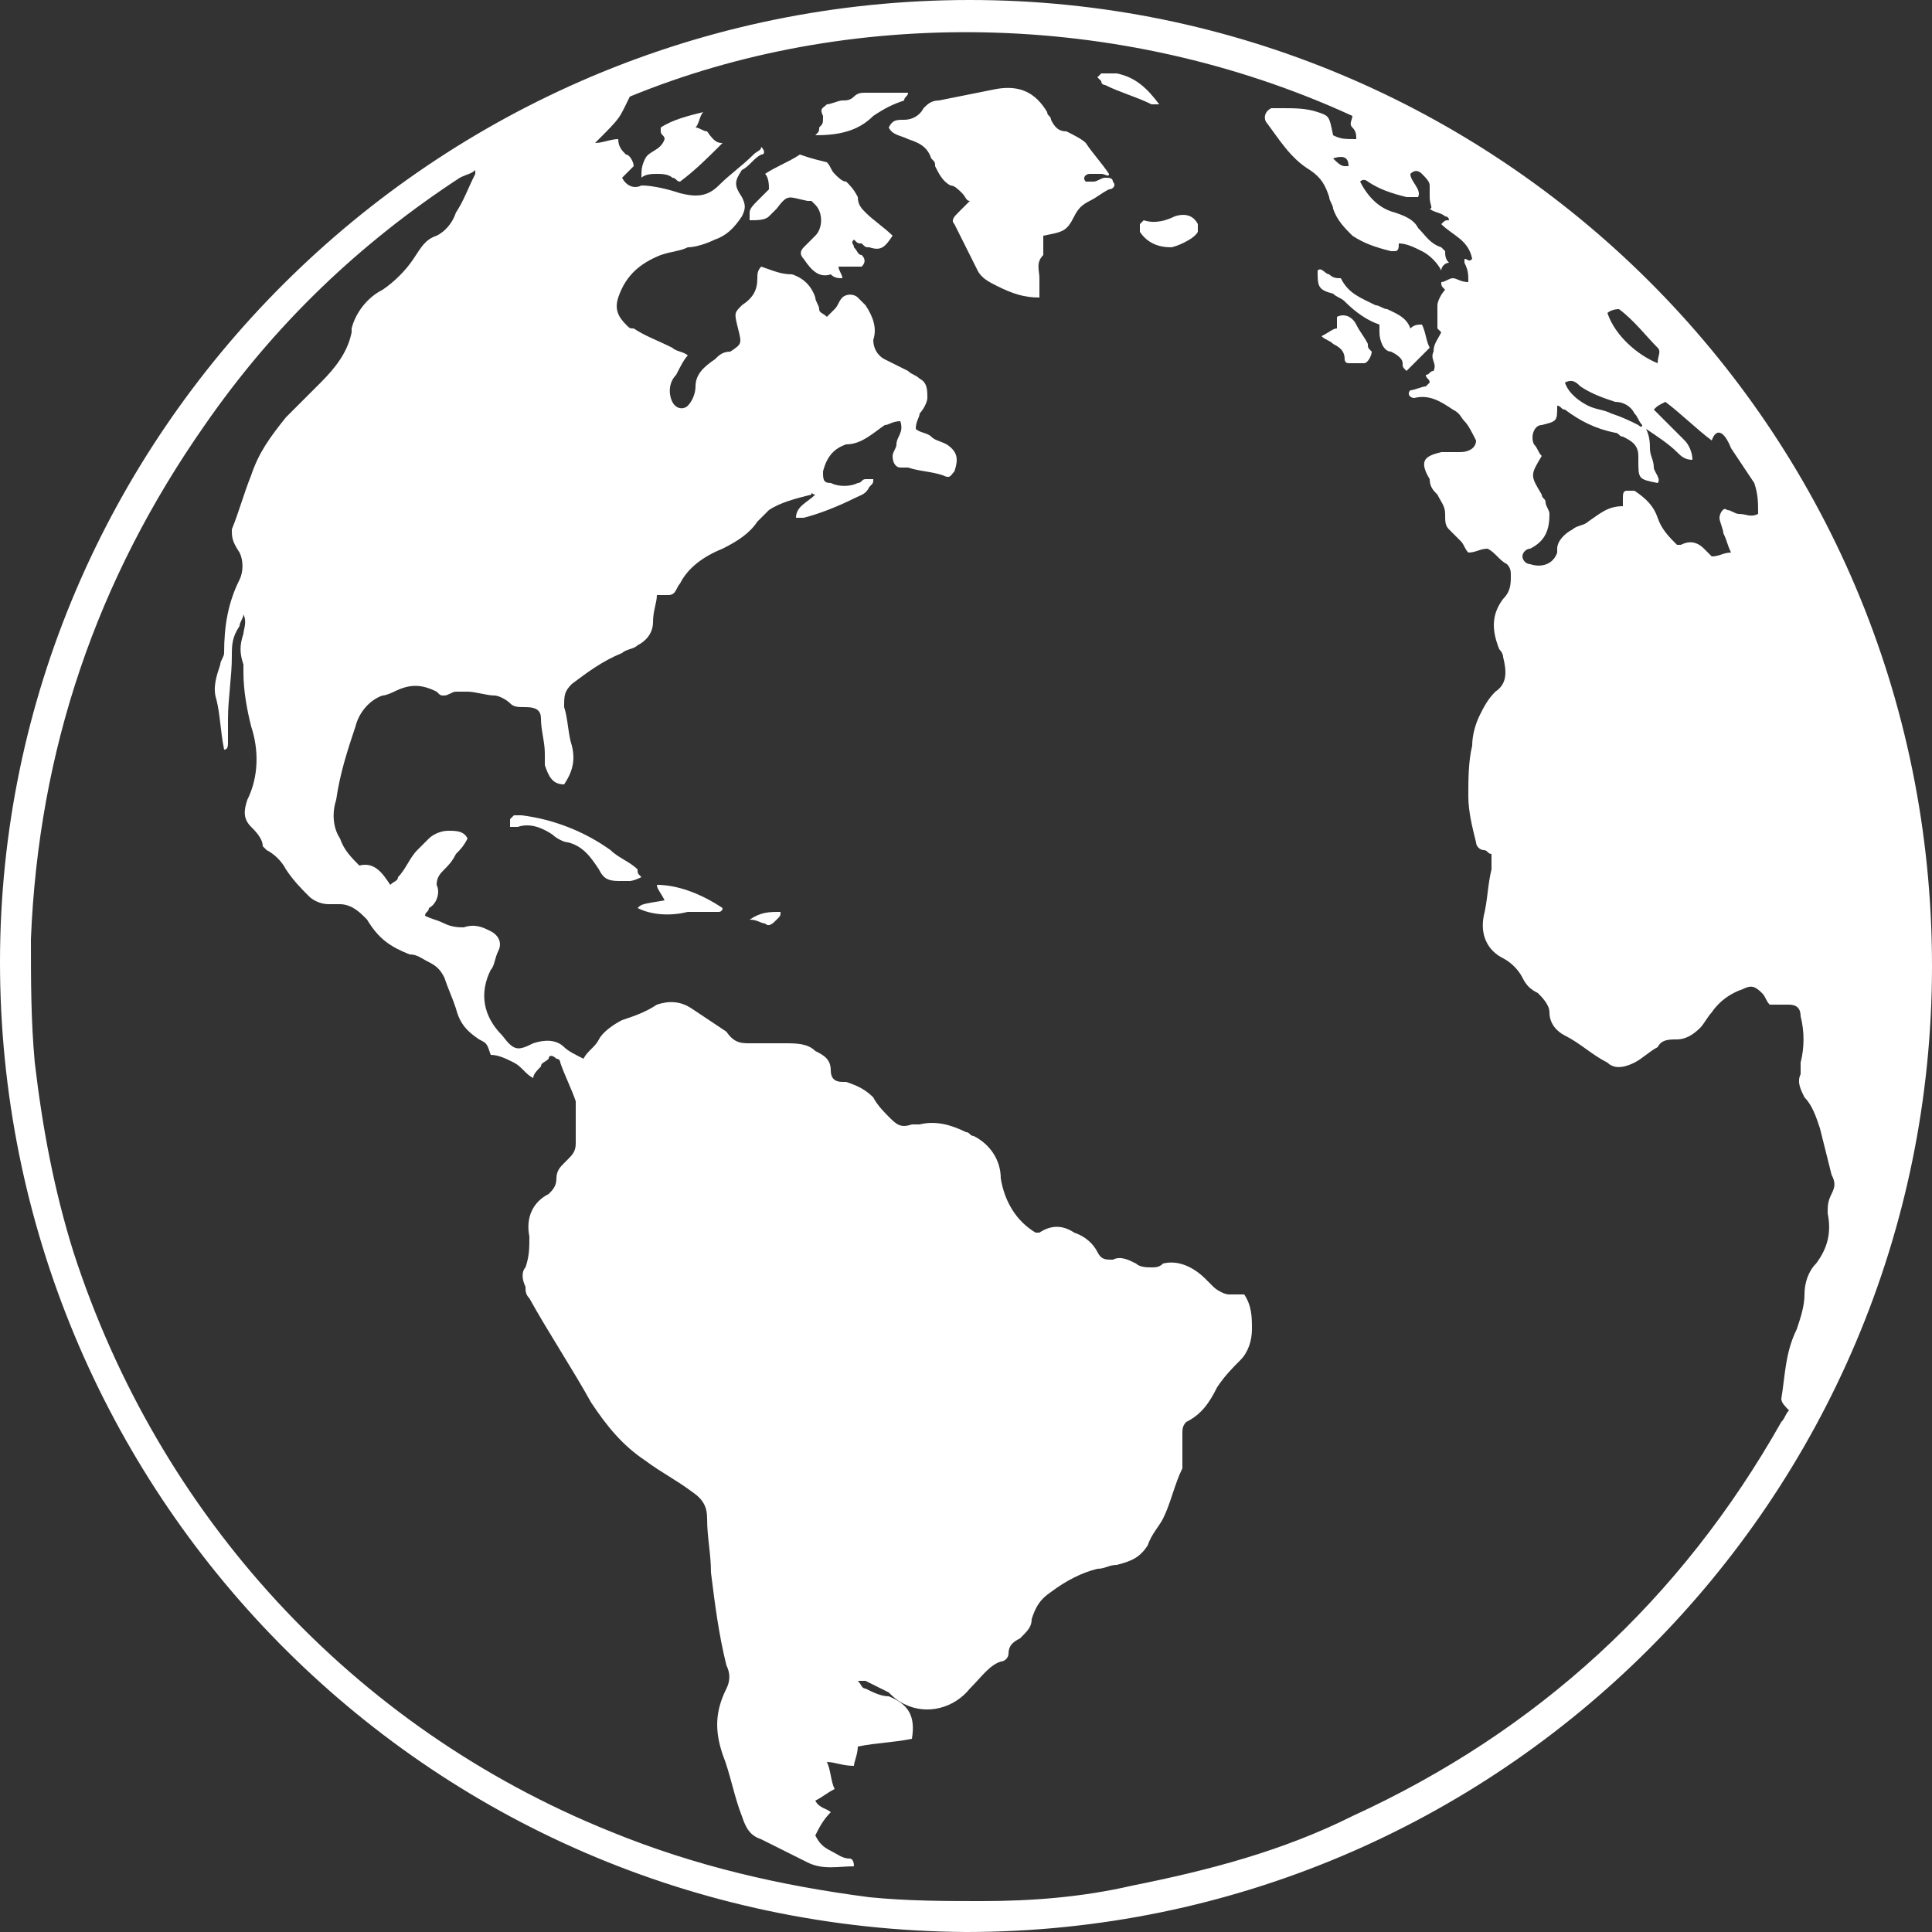 <?xml version="1.0" encoding="utf-8"?>
<!-- Generator: Adobe Illustrator 25.4.0, SVG Export Plug-In . SVG Version: 6.00 Build 0)  -->
<svg version="1.1" id="Шар_1" xmlns="http://www.w3.org/2000/svg" xmlns:xlink="http://www.w3.org/1999/xlink" x="0px" y="0px"
	 viewBox="0 0 50 50" style="enable-background:new 0 0 50 50;" xml:space="preserve">
<rect x="0" y="0" width="50" height="50" fill="#333333" stroke="none"/>
<style type="text/css">
	.st0{fill:#FFFFFF;}
</style>
<g>
	<path class="st0" d="M25,50C10.9,49.9,0,38.5,0,24.9C0,11.3,11.2,0,25.1,0c13.6,0,24.9,11,24.9,25C50,38.8,38.8,50,25,50z
		 M46.3,36.5c-0.1-0.1-0.2-0.2-0.2-0.3c0.1-0.6,0.1-1.2,0.4-1.8c0.1-0.3,0.2-0.6,0.2-0.9c0-0.3,0.1-0.6,0.3-0.8
		c0.3-0.4,0.4-0.8,0.3-1.3c0-0.2,0-0.3,0.1-0.5c0.1-0.2,0.1-0.3,0-0.5c-0.1-0.4-0.2-0.8-0.3-1.2c-0.1-0.3-0.2-0.6-0.4-0.8
		c-0.1-0.2-0.2-0.4-0.1-0.6c0-0.1,0-0.2,0-0.3c0.1-0.4,0.1-0.8,0-1.2c0-0.2-0.1-0.3-0.3-0.3c-0.2,0-0.3,0-0.5,0
		c-0.1-0.1-0.1-0.2-0.2-0.3c-0.2-0.2-0.3-0.2-0.5-0.1c-0.3,0.1-0.6,0.3-0.8,0.6c-0.1,0.1-0.2,0.3-0.3,0.4c-0.2,0.2-0.4,0.3-0.6,0.3
		c-0.2,0-0.4,0-0.5,0.2c-0.2,0.1-0.4,0.3-0.6,0.4c-0.2,0.1-0.5,0.2-0.7,0c-0.4-0.2-0.7-0.5-1.1-0.7c-0.2-0.1-0.4-0.3-0.4-0.6
		c0-0.2-0.2-0.4-0.3-0.5c-0.2-0.1-0.3-0.2-0.4-0.4c-0.1-0.2-0.3-0.4-0.5-0.5c-0.4-0.2-0.6-0.6-0.5-1.1c0.1-0.4,0.1-0.8,0.2-1.2
		c0-0.1,0-0.3,0-0.4c-0.1,0-0.1-0.1-0.2-0.1c-0.1,0-0.2-0.1-0.2-0.2c-0.1-0.4-0.2-0.8-0.2-1.2c0-0.4,0-0.9,0.1-1.3
		c0-0.3,0.1-0.6,0.2-0.8c0.1-0.2,0.2-0.4,0.4-0.6c0.3-0.2,0.3-0.5,0.2-0.9c0-0.1-0.1-0.2-0.1-0.2c-0.2-0.5-0.2-0.9,0.1-1.3
		c0.2-0.2,0.2-0.4,0.2-0.6c0-0.1,0-0.2-0.1-0.3c-0.2-0.1-0.3-0.3-0.5-0.4c-0.2,0-0.3,0.1-0.5,0.1c-0.1-0.1-0.1-0.2-0.2-0.3
		c-0.1-0.1-0.2-0.2-0.3-0.3c-0.1-0.1-0.1-0.2-0.1-0.4c0-0.2-0.1-0.3-0.2-0.5c-0.1-0.1-0.2-0.2-0.2-0.4c-0.3-0.5-0.1-0.6,0.3-0.7
		c0.2,0,0.3,0,0.5,0c0.2,0,0.4-0.1,0.4-0.3c-0.1-0.2-0.2-0.4-0.3-0.5c-0.1-0.1-0.1-0.2-0.3-0.3c-0.3-0.2-0.6-0.4-1-0.3c0,0,0,0,0,0
		c-0.1,0-0.2-0.1-0.1-0.2c0.1,0,0.3-0.1,0.4-0.1c0,0,0,0,0.1-0.1c0-0.1-0.1-0.1-0.1-0.2c0.1,0,0.1-0.1,0.2-0.1
		c0.1-0.2-0.1-0.3,0-0.5c0-0.2,0.1-0.3,0.2-0.5c0,0-0.1-0.1-0.1-0.1c0-0.2,0-0.4,0-0.6c0-0.1,0.1-0.3,0.2-0.4
		c-0.1-0.1-0.1-0.1-0.1-0.2c0.1,0,0.2-0.1,0.3-0.1c0.1,0,0.2,0.1,0.4,0.1c0-0.2,0-0.3-0.1-0.5c0,0,0,0,0-0.1c0.1,0,0.1,0.1,0.2,0
		c-0.1-0.5-0.5-0.6-0.8-0.9c0.1-0.1,0.1-0.1,0.2-0.1c0,0,0-0.1-0.1-0.1c-0.1-0.1-0.3-0.1-0.4-0.2C37.1,5.4,37,5.3,37,5.1
		c0-0.1,0-0.2,0-0.3c0-0.1-0.1-0.2-0.2-0.3c-0.1-0.1-0.2-0.1-0.3,0c0,0.2,0.3,0.4,0.2,0.6c-0.1,0-0.1,0-0.1,0c-0.1,0-0.1,0-0.2,0
		C36,5,35.7,4.9,35.4,4.7c0,0-0.1-0.1-0.2,0c0.2,0.4,0.5,0.7,0.9,0.8c0.3,0.1,0.5,0.2,0.6,0.4c0.2,0.2,0.3,0.4,0.6,0.5
		c0,0,0.1,0.1,0.1,0.1c0,0.1,0,0.2,0.1,0.3c-0.1,0-0.2,0.1-0.2,0.2c-0.1-0.2-0.3-0.4-0.5-0.5c-0.2-0.1-0.4-0.2-0.6-0.2
		c0,0.1,0,0.2-0.1,0.2c0,0-0.1,0-0.1,0c-0.4-0.1-0.7-0.2-1-0.4c-0.2-0.2-0.4-0.4-0.5-0.7c0-0.1-0.1-0.2-0.1-0.3
		c-0.1-0.3-0.2-0.5-0.5-0.7c-0.5-0.3-0.8-0.8-1.1-1.2c-0.1-0.1-0.1-0.3,0.1-0.4c0.1,0,0.2,0,0.3,0c0.3,0,0.6,0,0.9,0.1
		C34.4,3,34.4,3,34.5,3.5c0.2,0.1,0.3,0.1,0.6,0.1c0-0.1,0-0.2-0.1-0.3c-0.1-0.1,0-0.2,0-0.3c-6.1-2.8-13.1-2.8-18.7-0.5
		C16,3.1,16.1,3,15.4,3.7c0.2,0,0.4-0.1,0.6-0.1c0,0.2,0.1,0.3,0.2,0.4c0.1,0,0.2,0.2,0.2,0.3c-0.1,0.1-0.2,0.2-0.3,0.3
		c0.1,0.2,0.3,0.3,0.5,0.2c0.3,0,0.7,0.1,1,0.2c0.4,0.1,0.7,0.1,1-0.2c0.3-0.3,0.6-0.5,0.9-0.8c0.1-0.1,0.2-0.1,0.2-0.2
		c0.1,0.1,0.1,0.2,0,0.2c-0.2,0.1-0.3,0.3-0.5,0.4C19,4.7,19,4.8,19.2,5.1c0.1,0.2,0.1,0.3,0,0.5c-0.2,0.3-0.4,0.5-0.7,0.6
		c-0.2,0.1-0.5,0.2-0.7,0.2c-0.2,0.1-0.4,0.1-0.7,0.2c-0.5,0.2-0.9,0.5-1.1,1.1C15.9,8,16,8.2,16.2,8.4c0.1,0.1,0.1,0.1,0.2,0.1
		C16.7,8.7,17,8.8,17.4,9c0.1,0.1,0.3,0.1,0.4,0.2c-0.1,0.1-0.2,0.3-0.3,0.5c-0.2,0.2-0.2,0.5-0.1,0.7c0.1,0.2,0.3,0.2,0.4,0.1
		c0.1-0.1,0.2-0.3,0.2-0.5c0-0.3,0.2-0.5,0.5-0.7c0.1-0.1,0.2-0.2,0.4-0.2c0.3-0.2,0.3-0.2,0.2-0.6C19,8.1,19,8.1,19.2,7.9
		c0.3-0.2,0.4-0.4,0.4-0.7c0-0.1,0-0.2,0.1-0.3C20,7,20.2,7.1,20.5,7.1c0.3,0.1,0.5,0.3,0.6,0.6c0,0.1,0.1,0.2,0.1,0.3
		c0,0.1,0.1,0.1,0.2,0.2c0.1-0.1,0.1-0.1,0.2-0.2c0.1-0.1,0.1-0.2,0.2-0.3c0.1-0.1,0.3-0.1,0.4,0c0.1,0.1,0.1,0.1,0.2,0.2
		c0.2,0.3,0.3,0.6,0.2,0.9c0,0.2,0.1,0.4,0.3,0.5c0.2,0.1,0.4,0.2,0.6,0.3c0.1,0.1,0.2,0.1,0.3,0.2c0.2,0.1,0.2,0.3,0.2,0.5
		c0,0.1-0.1,0.3-0.2,0.4c0,0.1-0.1,0.2-0.1,0.4c0.1,0.1,0.3,0.1,0.4,0.2c0.1,0.1,0.2,0.1,0.4,0.2c0.3,0.2,0.3,0.4,0.2,0.7
		c-0.1,0.1-0.1,0.2-0.3,0.1c-0.3-0.1-0.6-0.1-0.9-0.2c-0.1,0-0.1,0-0.2,0c-0.1,0-0.2-0.1-0.2-0.3c0-0.1,0.1-0.2,0.1-0.3
		c0-0.2,0.2-0.3,0.1-0.6C23.1,10.9,23,11,22.9,11c-0.3,0.2-0.6,0.5-1,0.5c-0.3,0.1-0.5,0.3-0.6,0.7c0,0.2,0,0.3,0.2,0.3
		c0.2,0.1,0.5,0.1,0.7,0c0.1,0,0.1-0.1,0.2-0.1c0.1,0,0.1,0,0.2,0c0,0.1,0,0.1-0.1,0.2c-0.1,0.2-0.2,0.2-0.4,0.3
		c-0.4,0.2-0.9,0.4-1.3,0.5c-0.1,0-0.1,0-0.2,0c0-0.3,0.3-0.4,0.5-0.6c-0.1,0-0.1-0.1-0.1,0c-0.4,0.1-0.8,0.2-1.1,0.4
		c-0.1,0.1-0.2,0.2-0.3,0.3c-0.2,0.3-0.5,0.5-0.9,0.7c-0.5,0.2-0.9,0.5-1.1,0.9c-0.1,0.1-0.1,0.3-0.3,0.3c-0.1,0-0.2,0-0.3,0
		c0,0.2-0.1,0.4-0.1,0.7c0,0.3-0.2,0.5-0.4,0.6c-0.1,0.1-0.3,0.1-0.4,0.2c-0.5,0.2-0.9,0.5-1.3,0.8c-0.2,0.2-0.2,0.3-0.2,0.6
		c0.1,0.3,0.1,0.7,0.2,1c0.1,0.4,0,0.7-0.2,1c-0.3,0-0.4-0.2-0.5-0.5c0-0.1,0-0.2,0-0.3c0-0.3-0.1-0.6-0.1-0.9
		c0-0.2-0.1-0.3-0.4-0.3c-0.2,0-0.3,0-0.4-0.1c-0.1-0.1-0.3-0.2-0.4-0.2c-0.2,0-0.5-0.1-0.7-0.1c-0.1,0-0.2,0-0.3,0
		c-0.1,0-0.2,0.1-0.3,0.1c-0.1,0-0.1,0-0.2-0.1c-0.4-0.2-0.7-0.2-1.1,0C10.2,17.9,10,18,9.9,18c-0.3,0.1-0.6,0.4-0.7,0.8
		C9,19.4,8.8,20,8.7,20.7c-0.1,0.3-0.1,0.7,0.1,1c0.1,0.3,0.3,0.5,0.5,0.7c0.4-0.1,0.6,0.2,0.8,0.5c0.1-0.1,0.2-0.1,0.2-0.2
		c0.2-0.2,0.3-0.5,0.5-0.7c0.1-0.1,0.2-0.2,0.3-0.3c0.1-0.1,0.3-0.2,0.5-0.2c0.2,0,0.4,0,0.5,0.2c-0.1,0.2-0.2,0.3-0.3,0.4
		c-0.1,0.2-0.2,0.3-0.3,0.4c-0.1,0.1-0.2,0.2-0.2,0.4c0.1,0.2,0,0.5-0.2,0.6c0,0.1-0.1,0.1-0.1,0.2c0.2,0.1,0.3,0.1,0.5,0.2
		c0.2,0.1,0.4,0.1,0.5,0.1c0.3-0.1,0.5,0,0.7,0.1c0.2,0.1,0.3,0.3,0.2,0.5c-0.1,0.2-0.1,0.4-0.2,0.5c-0.3,0.6-0.2,1.2,0.3,1.7
		c0.3,0.4,0.4,0.4,0.8,0.2c0.3-0.1,0.6-0.1,0.8,0.1c0.1,0.1,0.3,0.2,0.5,0.3c0.1-0.2,0.3-0.3,0.4-0.5c0.1-0.2,0.4-0.4,0.6-0.5
		c0.3-0.1,0.6-0.2,0.9-0.4c0.3-0.1,0.6-0.1,0.9,0.1c0.3,0.2,0.6,0.4,0.9,0.6C19,27,19.2,27,19.4,27c0.3,0,0.6,0,0.9,0
		c0.3,0,0.6,0,0.8,0.2c0.2,0.1,0.4,0.2,0.4,0.5c0,0.2,0.1,0.3,0.3,0.3c0,0,0.1,0,0.1,0c0.3,0.1,0.5,0.2,0.7,0.4
		c0.1,0.2,0.3,0.4,0.4,0.5c0.2,0.2,0.3,0.3,0.6,0.2c0.1,0,0.1,0,0.2,0c0.4-0.1,0.8,0,1.2,0.2c0.1,0,0.1,0.1,0.2,0.1
		c0.4,0.2,0.7,0.6,0.7,1.1c0.1,0.6,0.4,1.1,0.9,1.4c0.1,0,0.1,0,0.1,0c0.3-0.2,0.6-0.2,0.9,0c0.3,0.1,0.5,0.3,0.6,0.5
		c0.1,0.2,0.2,0.2,0.4,0.2c0.2-0.1,0.4,0,0.6,0.1c0.1,0.1,0.3,0.1,0.4,0.1c0.1,0,0.2,0,0.3-0.1c0.4-0.1,0.8,0.1,1.1,0.4
		c0.1,0.1,0.1,0.1,0.2,0.2c0.1,0.1,0.3,0.2,0.4,0.2c0.1,0,0.3,0,0.4,0c0.2,0.3,0.2,0.6,0.2,0.9c0,0.3-0.1,0.6-0.3,0.8
		c-0.2,0.2-0.4,0.4-0.6,0.7c-0.2,0.4-0.4,0.7-0.8,0.9c-0.1,0.1-0.1,0.2-0.1,0.3c0,0.1,0,0.2,0,0.3c0,0.2,0,0.4,0,0.6
		c-0.2,0.4-0.3,0.9-0.5,1.3c-0.1,0.2-0.3,0.4-0.4,0.7c-0.2,0.3-0.4,0.4-0.8,0.5c-0.2,0-0.3,0.1-0.5,0.1c-0.4,0.1-0.8,0.3-1.2,0.6
		c-0.3,0.2-0.4,0.4-0.5,0.7c0,0.2-0.1,0.3-0.3,0.5c-0.2,0.1-0.3,0.2-0.3,0.4c0,0.1-0.1,0.2-0.2,0.2c-0.3,0.1-0.5,0.4-0.8,0.7
		c-0.4,0.5-1.1,0.7-1.7,0.4c-0.2-0.1-0.3-0.2-0.4-0.3c-0.2-0.1-0.4-0.2-0.6-0.3c-0.1,0-0.1,0-0.2,0c0.1,0.1,0.1,0.2,0.2,0.2
		c0.2,0.1,0.4,0.2,0.6,0.2c0.5,0.2,0.7,0.5,0.6,1.1c-0.5,0.1-0.9,0.1-1.4,0.2c0,0.2-0.1,0.4-0.1,0.5c-0.3,0-0.5-0.1-0.7-0.1
		c0.1,0.2,0.1,0.5,0.2,0.7c-0.2,0.1-0.3,0.2-0.5,0.3c0.1,0.2,0.3,0.2,0.4,0.3c-0.2,0.2-0.3,0.4-0.4,0.6c0.1,0.2,0.2,0.3,0.4,0.4
		c0.2,0.1,0.3,0.2,0.5,0.2c0,0,0.1,0,0.1,0.2c-0.4,0-0.8,0.1-1.2-0.1c-0.4-0.2-0.8-0.4-1.2-0.6c-0.3-0.1-0.4-0.3-0.5-0.6
		c-0.2-0.5-0.3-1.1-0.5-1.6c-0.2-0.6-0.2-1.1,0.1-1.7c0.1-0.2,0.1-0.4,0-0.6c-0.2-0.8-0.3-1.6-0.4-2.4c0-0.5-0.1-0.9-0.1-1.4
		c0-0.3-0.1-0.5-0.4-0.7c-0.4-0.3-0.8-0.5-1.2-0.8c-0.6-0.4-1-0.9-1.4-1.5c-0.5-0.9-1.1-1.8-1.6-2.7c-0.1-0.1-0.1-0.2-0.1-0.3
		c-0.1-0.2-0.1-0.4,0-0.5c0.1-0.3,0.1-0.5,0.1-0.8c-0.1-0.5,0.1-0.9,0.5-1.1c0.1-0.1,0.2-0.2,0.2-0.4c0-0.2,0.1-0.3,0.2-0.4
		c0,0,0.1-0.1,0.1-0.1c0.1-0.1,0.2-0.2,0.2-0.4c0-0.3,0-0.5,0-0.8c0-0.1,0-0.2,0-0.3c-0.1-0.3-0.3-0.7-0.4-1c0,0,0-0.1-0.1-0.1
		c-0.1-0.1-0.2-0.1-0.2,0c-0.1,0.1-0.2,0.1-0.2,0.2c-0.1,0.1-0.2,0.2-0.2,0.3c-0.2-0.1-0.3-0.3-0.5-0.4c-0.2-0.1-0.4-0.2-0.6-0.2
		c-0.1-0.3-0.1-0.3-0.3-0.4c-0.3-0.2-0.5-0.4-0.6-0.8c-0.1-0.3-0.2-0.5-0.3-0.8c-0.1-0.2-0.2-0.3-0.4-0.4c-0.2-0.1-0.3-0.2-0.5-0.2
		c-0.5-0.2-0.8-0.4-1.1-0.9c0,0-0.1-0.1-0.1-0.1c-0.2-0.2-0.4-0.3-0.6-0.3c-0.1,0-0.2,0-0.3,0c-0.2,0-0.4-0.1-0.5-0.2
		c-0.2-0.2-0.4-0.4-0.6-0.7c-0.1-0.2-0.3-0.4-0.5-0.5c0,0-0.1-0.1-0.1-0.1c0-0.2-0.2-0.4-0.3-0.5c-0.2-0.2-0.2-0.4-0.1-0.7
		c0.3-0.6,0.3-1.3,0.1-1.9c-0.1-0.4-0.2-0.9-0.2-1.4c0-0.1,0-0.1,0-0.2c-0.1-0.3-0.1-0.5,0-0.8c0-0.1,0.1-0.3,0-0.5
		c0,0.1-0.1,0.2-0.1,0.3C6,16.5,6,16.7,6,17c0,0.5-0.1,1.1-0.1,1.6c0,0.2,0,0.4,0,0.6c0,0.1,0,0.2-0.1,0.2c-0.1-0.5-0.1-0.9-0.2-1.3
		c-0.1-0.3,0-0.6,0.1-0.9c0-0.1,0.1-0.2,0.1-0.3c0-0.7,0.1-1.3,0.4-1.9c0.1-0.2,0.1-0.5,0-0.7C6,14,6,13.9,6,13.7
		c0.2-0.5,0.3-0.9,0.5-1.4c0.2-0.6,0.5-1,0.9-1.5c0.3-0.3,0.6-0.6,0.9-0.9c0.4-0.4,0.7-0.8,0.8-1.3c0,0,0-0.1,0-0.1
		c0.1-0.4,0.4-0.8,0.8-1c0.3-0.2,0.6-0.5,0.8-0.8c0.2-0.3,0.3-0.5,0.6-0.6c0.2-0.1,0.4-0.3,0.5-0.6c0.2-0.3,0.3-0.6,0.5-1
		c0,0,0,0,0-0.1c-0.1,0.1-0.2,0.1-0.4,0.2C9.3,6.3,7.1,8.4,5.3,11C2.5,15,1,19.4,0.8,24.3c0,1.1,0,2.1,0.1,3.2
		c0.2,1.7,0.5,3.3,1,4.9c2.2,6.8,7.2,12.3,13.9,15c2.2,0.9,4.4,1.4,6.7,1.7c1,0.1,2,0.1,2.9,0.1c1.3,0,2.6-0.1,3.9-0.4
		c2-0.4,3.9-0.9,5.7-1.8c4.8-2.2,8.5-5.6,11.1-10.2C46.2,36.7,46.2,36.6,46.3,36.5C46.3,36.5,46.3,36.4,46.3,36.5
		C46.3,36.4,46.3,36.5,46.3,36.5z M44.3,11.4c-0.4-0.3-0.8-0.7-1.2-1c-0.2,0.1-0.2,0.1-0.3,0.2c0.1,0.1,0.1,0.1,0.2,0.2
		c0.2,0.2,0.4,0.4,0.6,0.6c0.1,0.1,0.2,0.3,0.2,0.5c-0.2,0-0.3-0.1-0.4-0.2c-0.2-0.2-0.5-0.4-0.8-0.6c0.1,0.2,0.1,0.4,0.1,0.5
		c0,0.2,0.1,0.3,0.1,0.5c0,0.1,0.2,0.3,0.1,0.4c-0.5-0.1-0.5-0.1-0.5-0.6c0,0,0-0.1,0-0.1c0-0.3-0.2-0.4-0.4-0.5
		c-0.1,0-0.1-0.1-0.2-0.1c-0.5-0.1-0.9-0.3-1.3-0.6c-0.1,0-0.1-0.1-0.2-0.1c0,0.4,0,0.4-0.4,0.5c-0.2,0-0.3,0.3-0.2,0.5
		c0.1,0.1,0.1,0.2,0.2,0.3c-0.3,0.5-0.3,0.5,0,1c0,0.1,0.1,0.1,0.1,0.2c0,0.1,0.1,0.2,0.1,0.3c0,0.4-0.1,0.7-0.5,0.9
		c-0.1,0-0.2,0.1-0.2,0.2c0,0.1,0.1,0.2,0.2,0.2c0.3,0.1,0.6,0,0.7-0.3c0,0,0-0.1,0-0.1c0-0.2,0.2-0.4,0.4-0.5
		c0.1-0.1,0.3-0.1,0.4-0.2c0.3-0.2,0.5-0.4,0.9-0.4c0-0.1,0-0.2,0-0.2c0-0.1,0-0.2,0.1-0.2c0.1,0,0.2,0,0.2,0
		c0.3,0.2,0.5,0.4,0.6,0.7c0.1,0.3,0.3,0.5,0.5,0.7c0.1,0,0.1,0,0.1,0c0.2-0.1,0.4-0.1,0.6,0.1c0.1,0.1,0.1,0.1,0.2,0.2
		c0.2,0,0.3-0.1,0.5-0.1c-0.1-0.2-0.1-0.3-0.2-0.5c0-0.1-0.1-0.3-0.1-0.4c0-0.1,0.1-0.3,0.2-0.2c0.1,0,0.2,0.1,0.3,0.1
		c0.2,0,0.3,0.1,0.5,0c0-0.3,0-0.5-0.1-0.8c-0.2-0.3-0.4-0.6-0.6-0.9C44.6,11.1,44.4,11.1,44.3,11.4z M41.6,8.1
		c0.2,0.6,0.8,1.1,1.3,1.3c0-0.2,0.1-0.3,0-0.4c-0.3-0.3-0.6-0.7-1-1C41.7,8,41.6,8.1,41.6,8.1z M40.5,9.9c0.1,0.3,0.4,0.5,0.6,0.6
		c0.2,0.1,0.4,0.1,0.6,0.2c0.3,0.1,0.5,0.2,0.7,0.3c0,0,0.1,0.1,0.1,0c-0.1-0.1-0.1-0.2-0.2-0.3c-0.1-0.2-0.3-0.3-0.5-0.3
		c-0.3-0.1-0.6-0.2-0.9-0.4C40.8,9.9,40.7,9.8,40.5,9.9z M34.5,4.1c0.1,0.1,0.2,0.2,0.3,0.2c0,0,0.1,0,0.1,0
		C34.9,4.1,34.8,4,34.5,4.1z"/>
	<path class="st0" d="M46.3,36.5C46.3,36.5,46.3,36.4,46.3,36.5C46.3,36.4,46.3,36.5,46.3,36.5C46.3,36.5,46.3,36.5,46.3,36.5z"/>
	<path class="st0" d="M23,3.3c0.1-0.2,0.2-0.2,0.4-0.2c0.2,0,0.4-0.1,0.5-0.3c0.1-0.1,0.2-0.2,0.4-0.2c0.5-0.1,1-0.2,1.5-0.3
		c0.6-0.1,1,0.1,1.3,0.6c0,0.1,0.1,0.1,0.1,0.2c0.1,0.2,0.2,0.3,0.4,0.3c0.2,0.1,0.4,0.2,0.5,0.3c0.2,0.3,0.4,0.5,0.6,0.8
		c0,0.1-0.1,0-0.2,0c-0.1,0-0.2,0-0.3,0c-0.1,0-0.2,0.1-0.1,0.2c0.1,0,0.1,0,0.2,0c0.1,0,0.2-0.1,0.3-0.1c0.1,0,0.2,0,0.2,0.1
		c0.1,0.1,0,0.2-0.1,0.2c-0.2,0.1-0.3,0.2-0.5,0.3c-0.2,0.1-0.3,0.2-0.4,0.4c0,0,0,0,0,0c-0.2,0.4-0.3,0.4-0.8,0.5
		c0,0.1,0,0.2,0,0.3c0,0.1,0,0.2,0,0.2c-0.2,0.2-0.1,0.4-0.1,0.6c0,0.2,0,0.3,0,0.5c-0.4,0-0.7-0.1-1.1-0.3
		c-0.2-0.1-0.4-0.2-0.5-0.4c-0.2-0.4-0.4-0.8-0.6-1.2c-0.1-0.1,0-0.2,0.1-0.3c0.1-0.1,0.2-0.2,0.3-0.3C25,5.2,25,5.1,24.9,5
		c-0.1-0.1-0.2-0.2-0.3-0.2c-0.2-0.1-0.3-0.3-0.4-0.5c0-0.1,0-0.1-0.1-0.2c-0.1-0.3-0.3-0.4-0.6-0.5C23.3,3.5,23.1,3.5,23,3.3z"/>
	<path class="st0" d="M20.7,4c0.3,0.1,0.3,0.1,0.7,0.2c0.1,0.1,0.1,0.2,0.2,0.3c0.1,0.1,0.2,0.2,0.3,0.2c0.1,0.1,0.2,0.2,0.3,0.4
		c0,0.2,0.1,0.3,0.2,0.4c0.2,0.2,0.5,0.4,0.7,0.6c-0.2,0.3-0.3,0.4-0.6,0.3c-0.1,0-0.1,0-0.2-0.1c-0.1,0-0.1,0-0.2-0.1
		c-0.1,0.1,0,0.1,0,0.2c0.1,0.1,0.1,0.2,0.2,0.2c0.1,0.1,0.1,0.2,0,0.3c-0.2,0-0.4,0-0.6,0c0,0.1,0.1,0.2,0.1,0.3
		c-0.1,0-0.2,0-0.3-0.1C21.2,7.2,21,7,20.8,6.7c-0.1-0.1-0.1-0.2,0-0.3c0.1-0.1,0.2-0.2,0.3-0.3c0.2-0.2,0.2-0.6,0-0.8
		c0,0-0.1-0.1-0.1-0.1c0,0-0.1,0-0.1,0c-0.5-0.1-0.5-0.2-0.8,0.2c-0.1,0.1-0.1,0.1-0.2,0.2c-0.1,0.1-0.3,0.1-0.5,0.1
		c0-0.1,0-0.1,0-0.2c0-0.1,0.1-0.2,0.2-0.3c0.1-0.1,0.2-0.2,0.3-0.3c0-0.1,0-0.3-0.1-0.4C20.1,4.3,20.4,4.2,20.7,4z"/>
	<path class="st0" d="M18.7,3.7c-0.4,0.4-0.7,0.7-1.1,1c-0.1,0-0.1-0.1-0.2-0.1c-0.1-0.1-0.3-0.1-0.4-0.1c-0.1,0-0.3,0-0.4,0.1
		c0-0.2,0-0.3,0.1-0.5c0.1-0.2,0.4-0.2,0.5-0.5c0-0.1-0.1-0.1-0.1-0.2c0,0,0-0.1,0-0.1c0.3-0.2,0.7-0.3,1.1-0.4
		c-0.1,0.1-0.1,0.3-0.2,0.4c0.1,0,0.2,0.1,0.3,0.1C18.5,3.7,18.6,3.7,18.7,3.7z"/>
	<path class="st0" d="M35.7,8.4c-0.3-0.1-0.6-0.3-0.9-0.6c-0.1-0.1-0.2-0.1-0.3-0.2c-0.4-0.1-0.4-0.2-0.4-0.6c0,0,0,0,0,0
		c0.1-0.1,0.2,0.1,0.3,0.1c0.1,0.1,0.2,0.1,0.3,0.1c0.2,0.4,0.5,0.5,0.9,0.7c0.1,0,0.2,0.1,0.3,0.1c0.2,0.1,0.5,0.2,0.6,0.5
		c0.1-0.1,0.2-0.1,0.3-0.1c0.1,0.2,0.1,0.4,0.2,0.6c-0.2,0.2-0.4,0.4-0.6,0.6c-0.1-0.1-0.1-0.1-0.1-0.2c0-0.1-0.1-0.2-0.3-0.3
		c-0.2,0-0.3-0.3-0.3-0.5C35.7,8.5,35.7,8.5,35.7,8.4z"/>
	<path class="st0" d="M16.6,22.7c-0.2,0.1-0.3,0.1-0.3,0.1c-0.1,0-0.2,0-0.3,0c-0.3,0-0.4-0.1-0.5-0.3c-0.2-0.3-0.4-0.6-0.8-0.7
		c-0.1,0-0.3-0.1-0.4-0.2c-0.3-0.2-0.6-0.3-0.9-0.2c-0.1,0-0.1,0-0.2,0c0-0.1,0-0.1,0-0.2c0,0,0.1-0.1,0.1-0.1c0.1,0,0.1,0,0.2,0
		c0.8,0.1,1.6,0.4,2.3,0.9c0.2,0.2,0.5,0.3,0.7,0.5C16.5,22.6,16.5,22.6,16.6,22.7z"/>
	<path class="st0" d="M21.1,3.5c0.1-0.1,0.1-0.1,0.1-0.2c0.1-0.1,0.1-0.1,0.1-0.3c-0.1-0.2,0-0.2,0.1-0.3c0.1,0,0.3-0.1,0.4-0.1
		c0.1,0,0.2,0,0.3-0.1c0.1-0.1,0.2-0.1,0.3-0.1c0.4,0,0.7,0,1.1,0c0,0.1-0.1,0.1-0.1,0.2c-0.3,0.1-0.5,0.2-0.8,0.4
		C22.2,3.4,21.7,3.5,21.1,3.5z"/>
	<path class="st0" d="M16.5,23.5c0.1-0.1,0.1-0.1,0.7-0.2c-0.1-0.2-0.2-0.3-0.2-0.4c0.5,0,1.1,0.2,1.7,0.6c0,0.1-0.1,0.1-0.1,0.1
		c-0.3,0-0.5,0-0.8,0C17.4,23.7,16.9,23.7,16.5,23.5z"/>
	<path class="st0" d="M34.2,8.7c0.2-0.1,0.3-0.2,0.4-0.2c0-0.1,0-0.2,0-0.3c0.2-0.1,0.4,0,0.5,0.2c0.1,0.2,0.2,0.3,0.3,0.5
		c0,0.1,0,0.1,0.1,0.2c0,0.1-0.1,0.3-0.2,0.3c-0.1,0-0.3,0-0.4,0c-0.1,0-0.1-0.1-0.1-0.1c0-0.2-0.1-0.3-0.3-0.4
		C34.4,8.8,34.3,8.8,34.2,8.7z"/>
	<path class="st0" d="M30.3,6.4c-0.3,0-0.6-0.1-0.8-0.4c0,0,0-0.1,0-0.2c0,0,0.1-0.1,0.1-0.1c0.3,0.1,0.6,0,0.8-0.1
		c0.3-0.1,0.5,0,0.6,0.2c0,0.1,0,0.1,0,0.2C30.9,6.2,30.4,6.4,30.3,6.4z"/>
	<path class="st0" d="M30,2.7c-0.1,0-0.2,0-0.2,0c-0.4-0.2-0.8-0.3-1.2-0.5c0,0-0.1,0-0.1-0.1c0,0-0.1-0.1-0.1-0.1
		c0,0,0.1-0.1,0.1-0.1c0.1,0,0.3,0,0.4,0C29.4,2,29.7,2.3,30,2.7z"/>
	<path class="st0" d="M19.4,23.8c0.3-0.2,0.5-0.2,0.8-0.2c0,0.1,0,0.1-0.1,0.2c-0.1,0.1-0.2,0.2-0.3,0.1
		C19.7,23.9,19.6,23.8,19.4,23.8z"/>
</g>
</svg>
